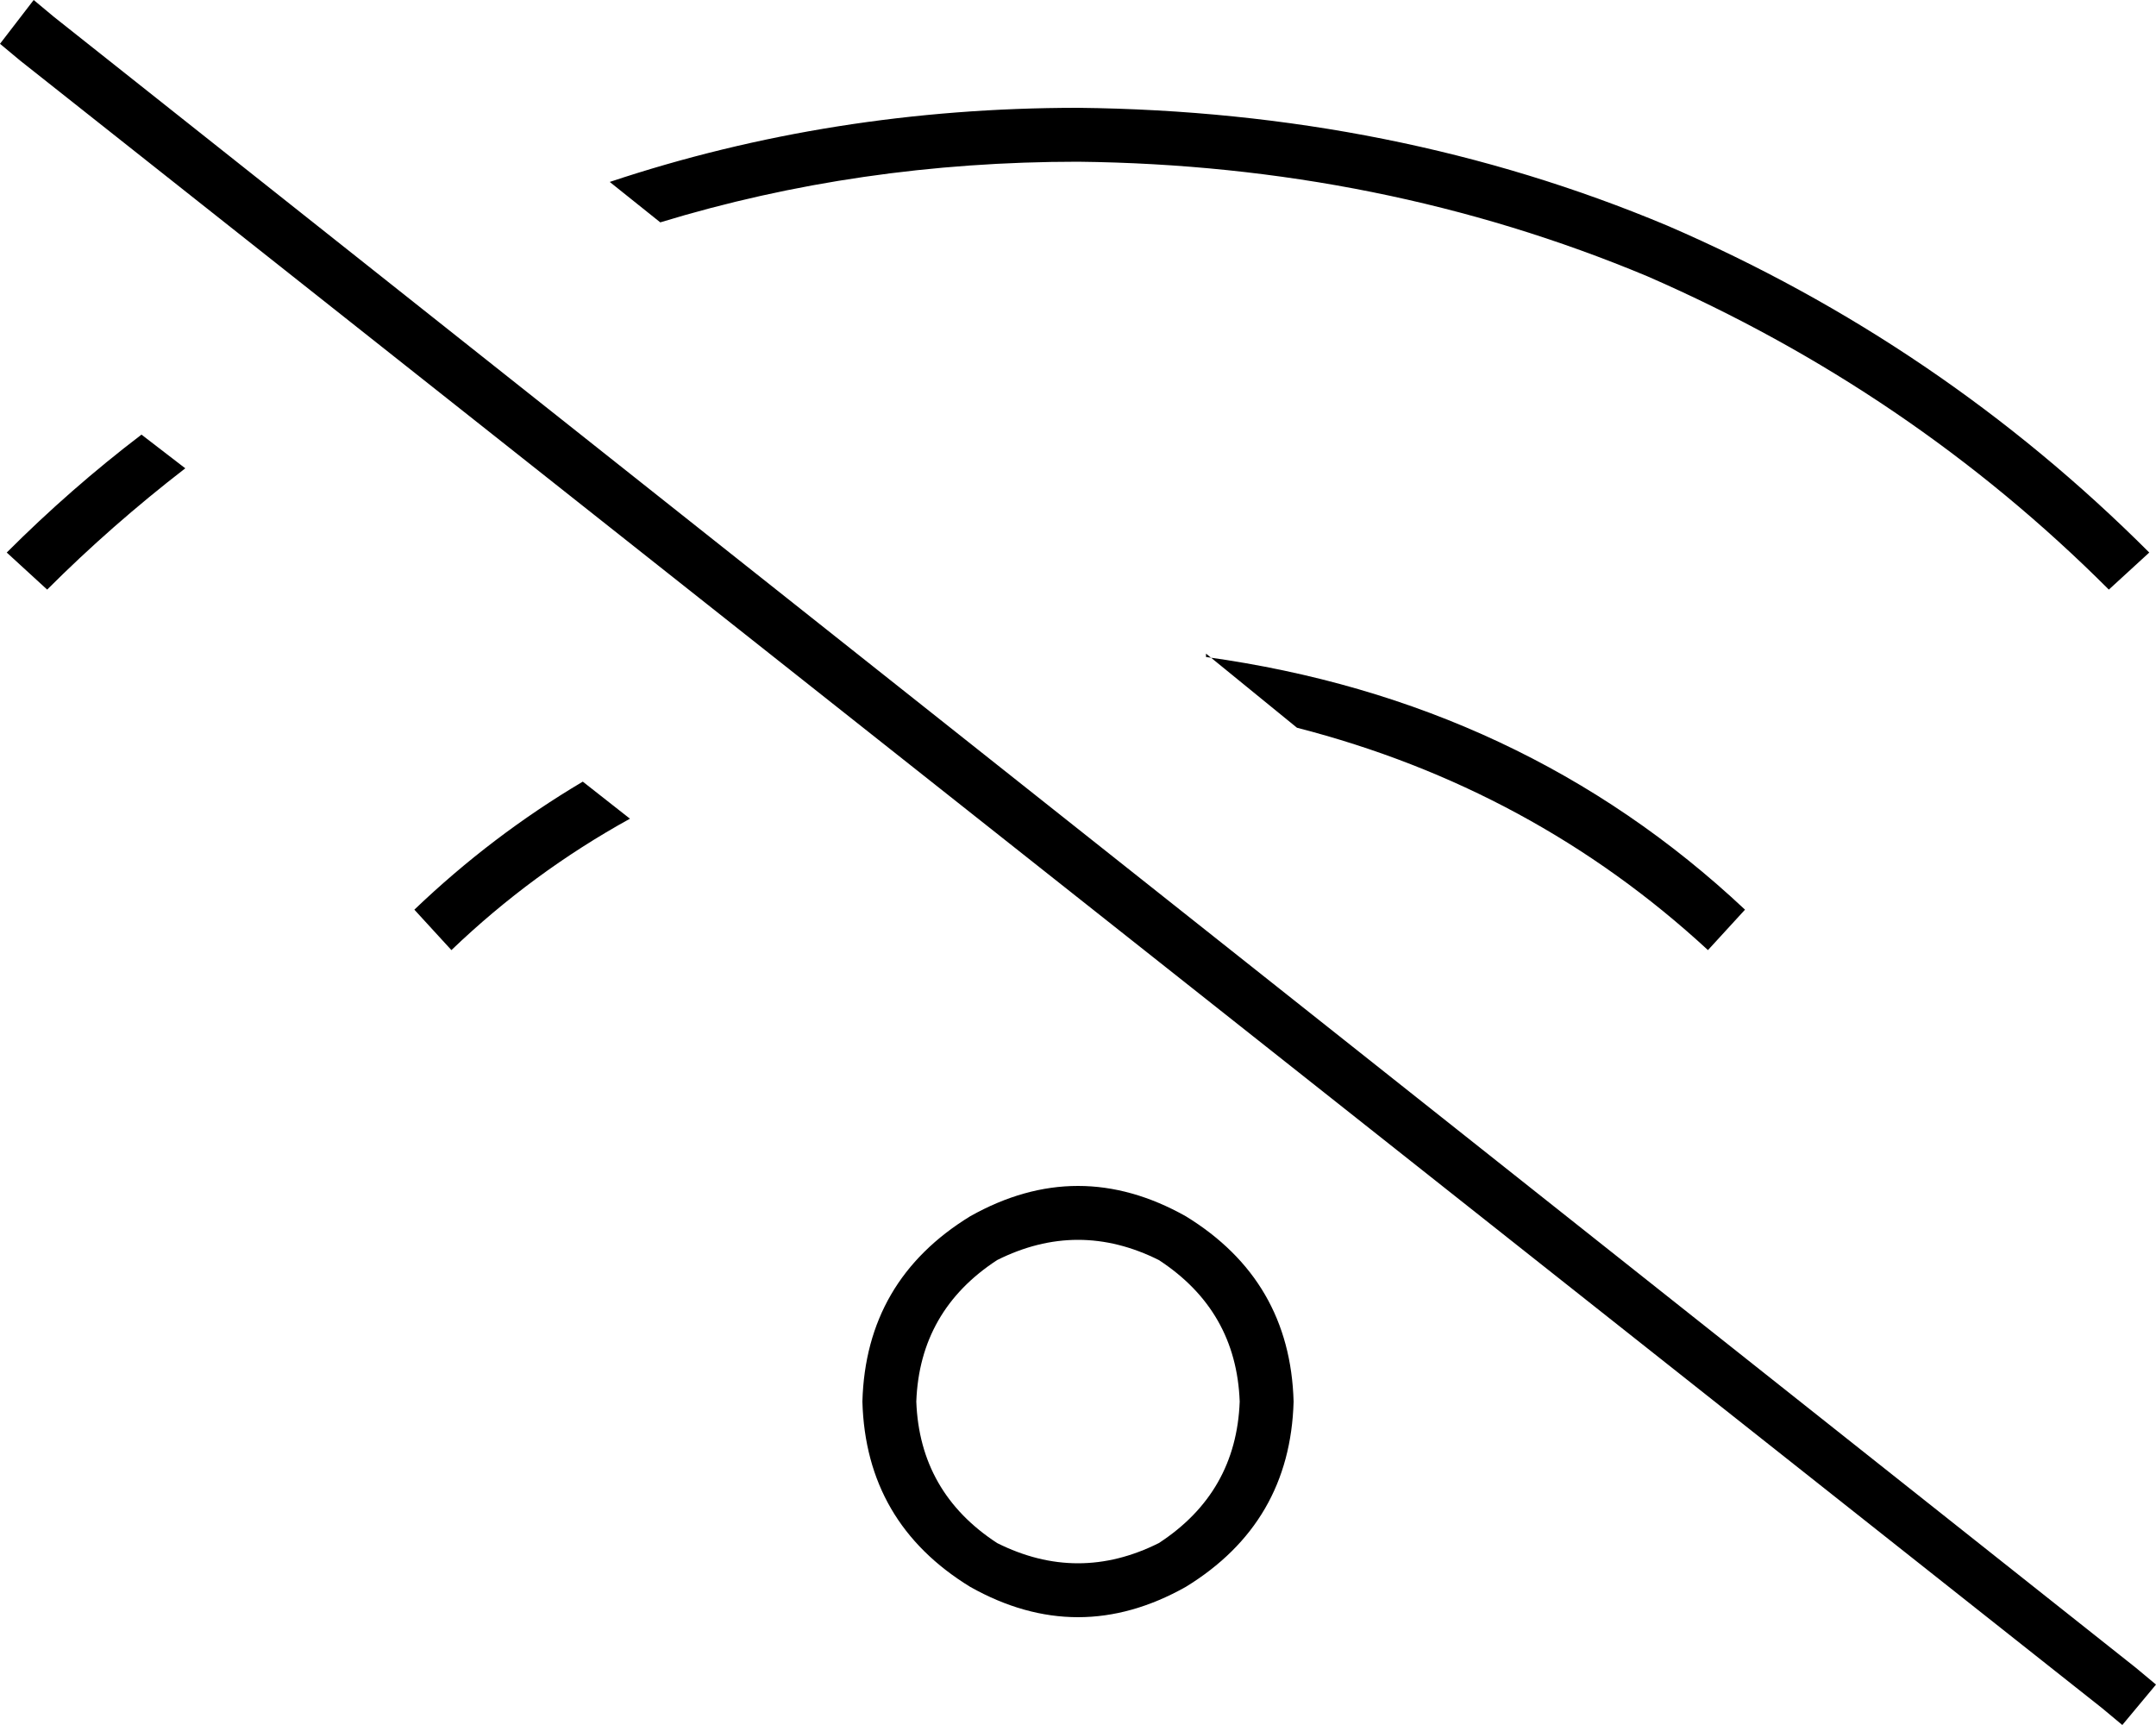 <svg xmlns="http://www.w3.org/2000/svg" viewBox="0 0 640 512">
  <path d="M 10 0 L 16 5 L 10 0 L 16 5 L 634 495 L 634 495 L 640 500 L 640 500 L 630 512 L 630 512 L 624 507 L 624 507 L 6 18 L 6 18 L 0 13 L 0 13 L 10 0 L 10 0 Z M 187 243 Q 158 259 134 282 L 123 270 L 123 270 Q 146 248 173 232 L 187 243 L 187 243 Z M 358 195 Q 452 208 518 270 L 507 282 L 507 282 Q 455 234 385 216 L 358 194 L 358 195 Z M 196 66 L 181 54 L 196 66 L 181 54 Q 247 32 320 32 Q 414 33 495 67 Q 576 102 638 164 L 626 175 L 626 175 Q 567 116 489 82 Q 410 49 320 48 Q 255 48 196 66 L 196 66 Z M 42 129 L 55 139 L 42 129 L 55 139 Q 33 156 14 175 L 2 164 L 2 164 Q 21 145 42 129 L 42 129 Z M 368 416 Q 367 389 344 374 Q 320 362 296 374 Q 273 389 272 416 Q 273 443 296 458 Q 320 470 344 458 Q 367 443 368 416 L 368 416 Z M 256 416 Q 257 380 288 361 Q 320 343 352 361 Q 383 380 384 416 Q 383 452 352 471 Q 320 489 288 471 Q 257 452 256 416 L 256 416 Z" />
</svg>